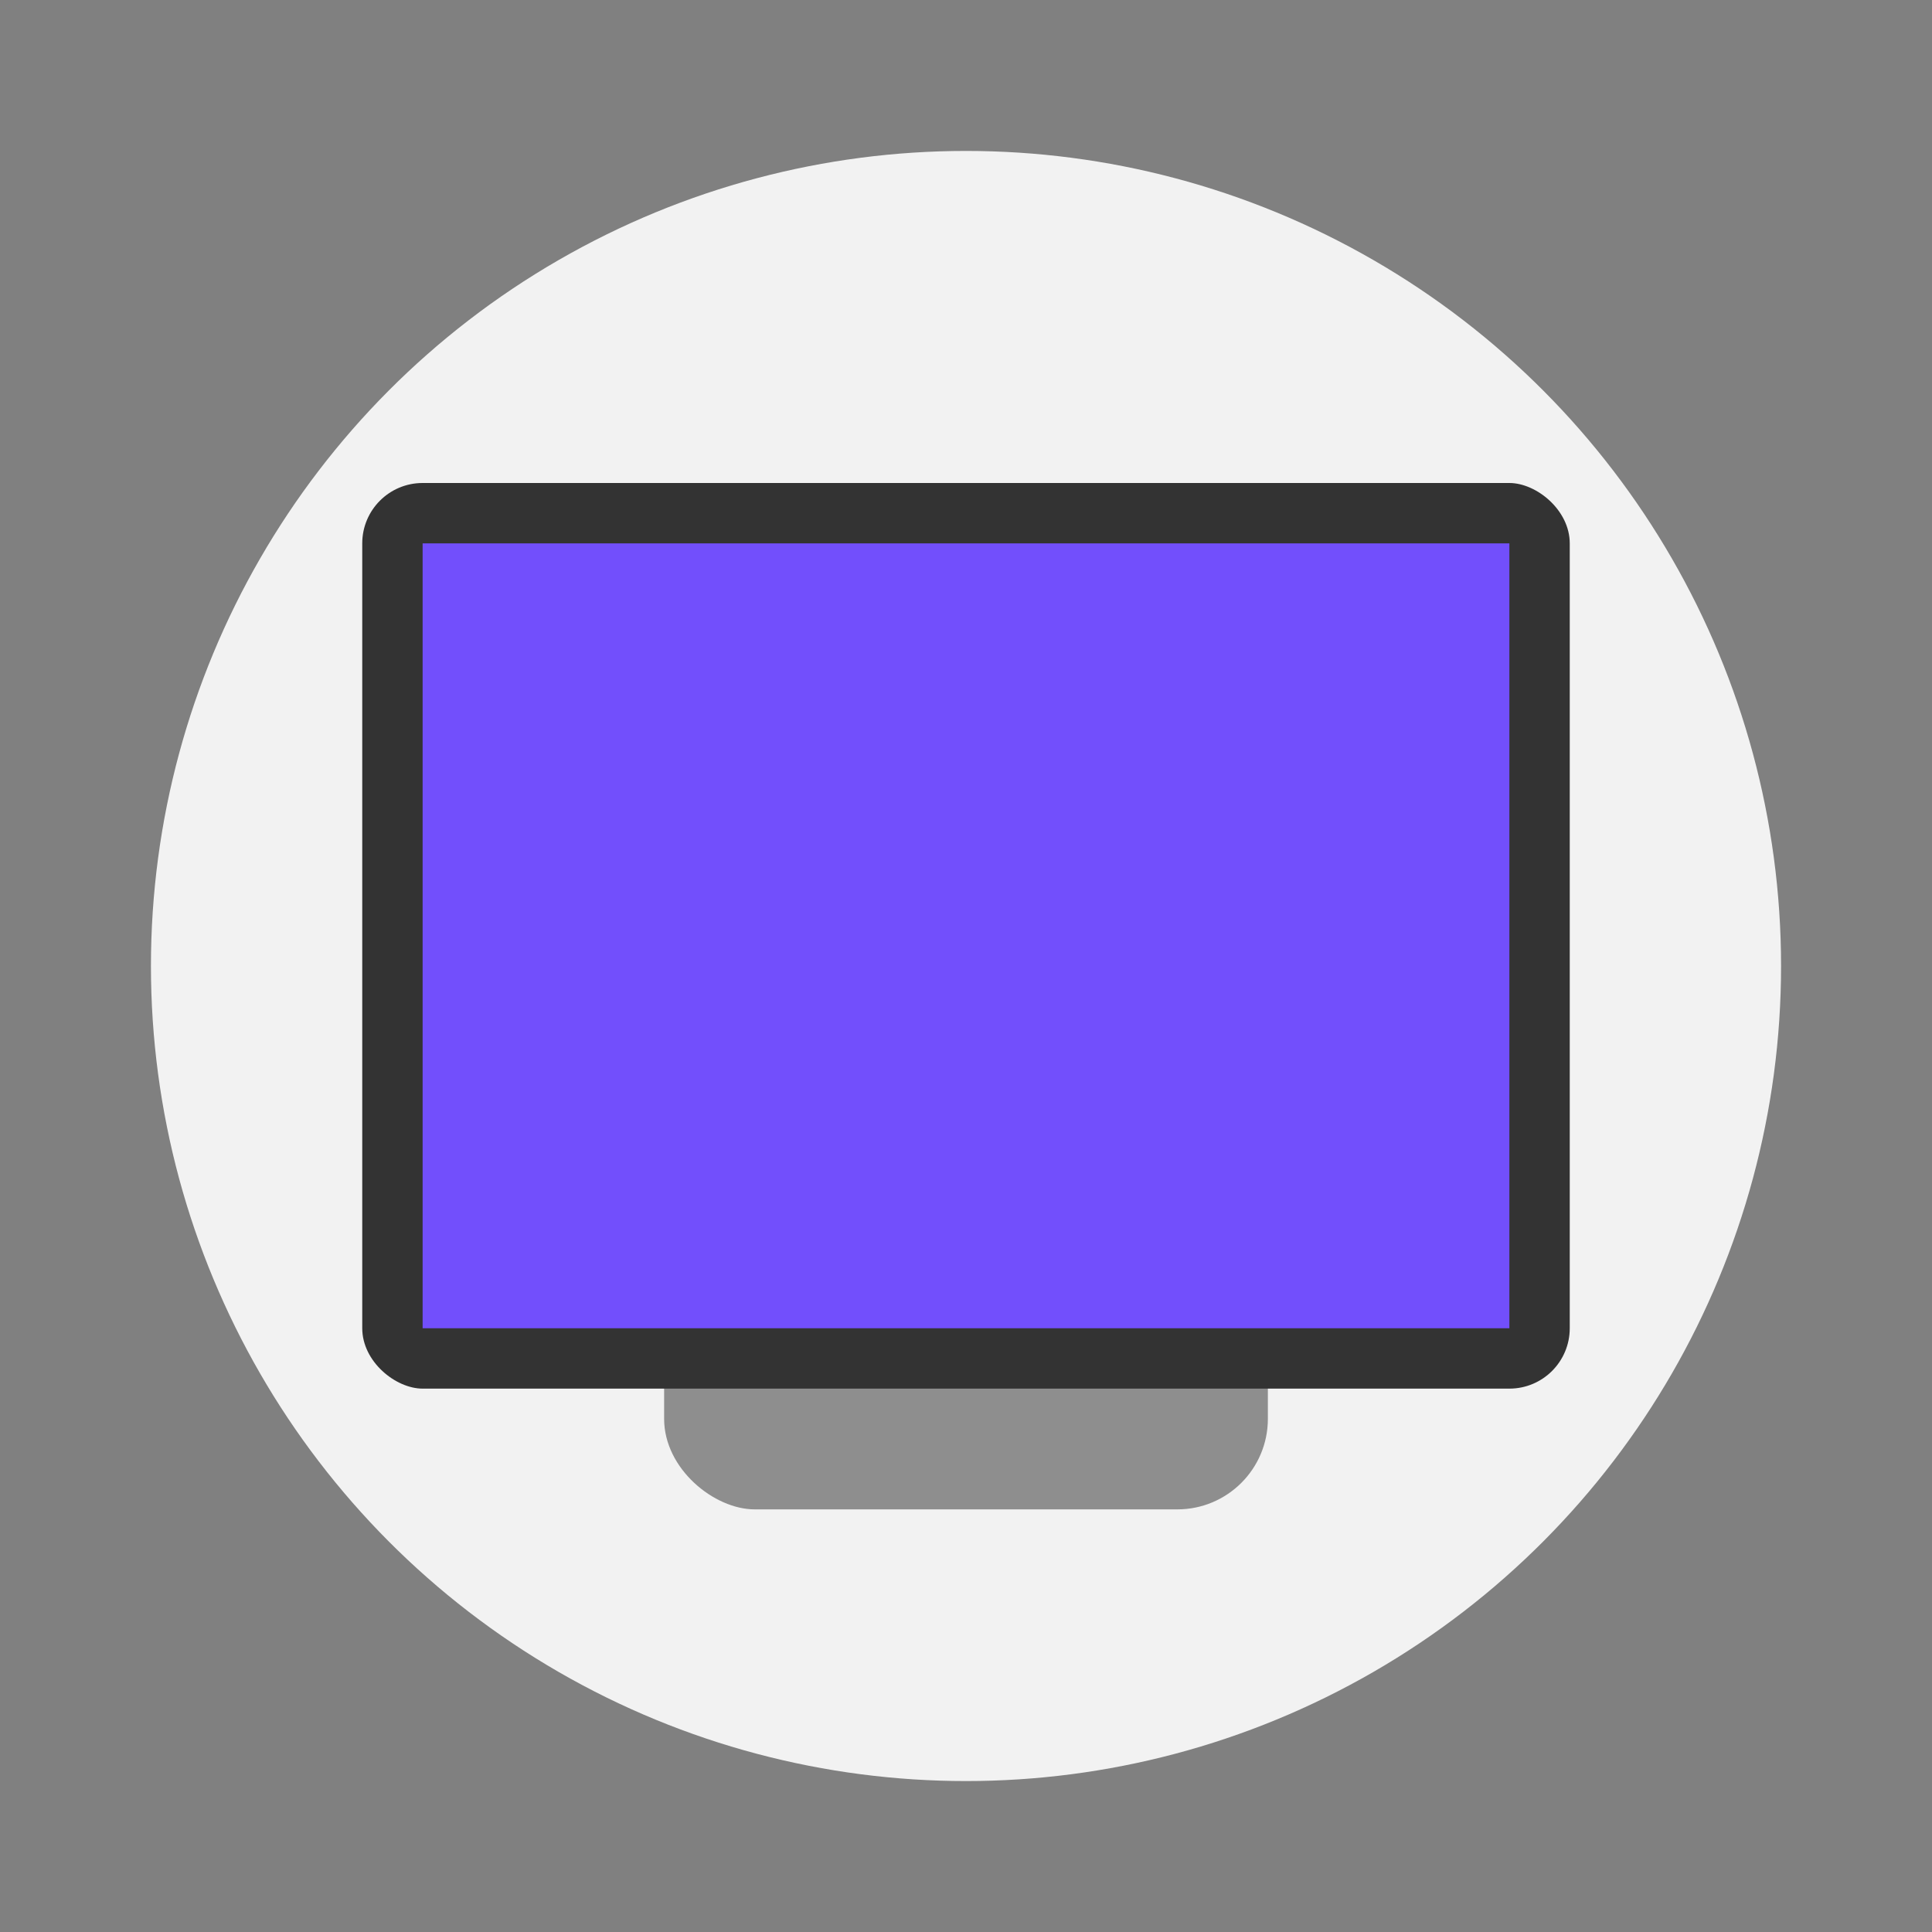 <svg width="64" height="64" version="1" xmlns="http://www.w3.org/2000/svg">
 <rect width="100%" height="100%" fill="#808080" stroke="none"/>
 <circle cx="32" cy="32" r="27" fill="#f2f2f2" style="paint-order:stroke fill markers"/>
 <rect transform="matrix(0,-1,-1,0,0,0)" x="-50" y="-42" width="30" height="20" rx="3" ry="3" fill="#8e8e8e" stroke-width=".732"/>
 <rect transform="matrix(0,-1,-1,0,0,0)" x="-46" y="-52" width="30" height="40" rx="2" ry="2" fill="#333" stroke-width=".779"/>
 <rect transform="matrix(0,-1,-1,0,0,0)" x="-44" y="-50" width="26" height="36" rx="0" ry="0" fill="#724FFC" stroke-width=".797"/>
</svg>
